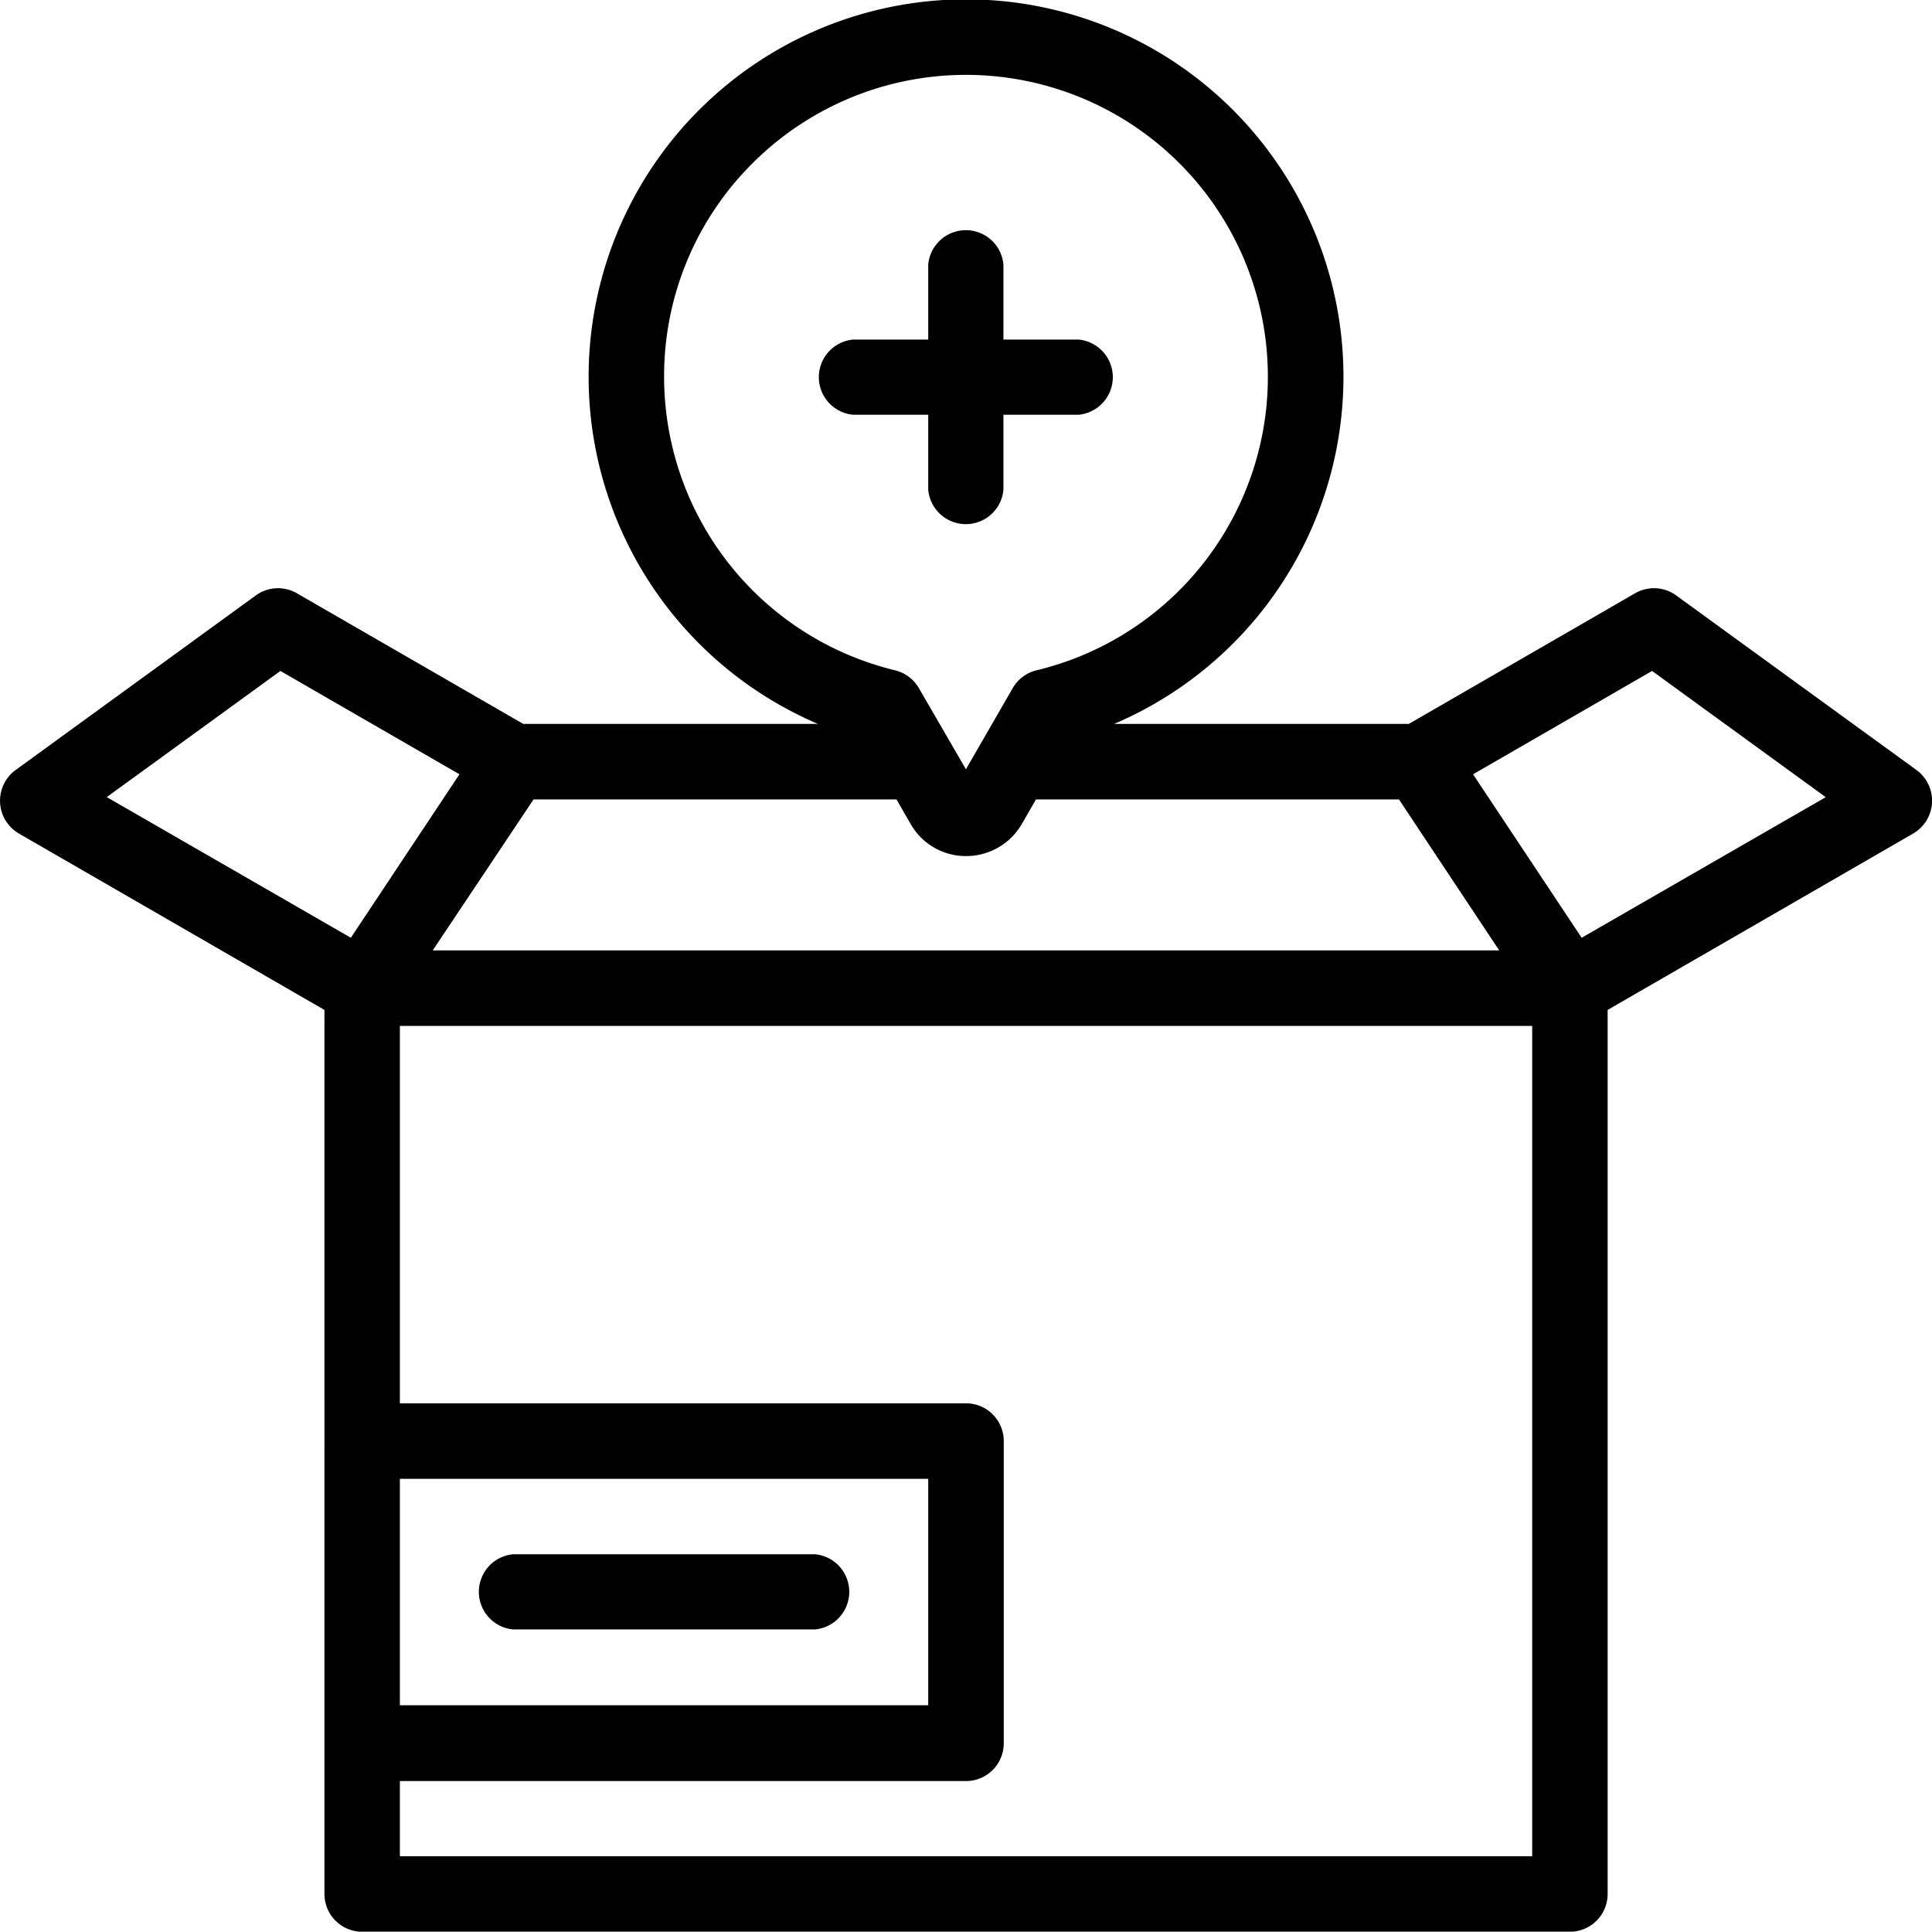 <svg xmlns="http://www.w3.org/2000/svg" width="23.128" height="23.124" viewBox="0 0 23.128 23.124">
  <g id="svgexport-6_51_" transform="translate(-3.5 -0.041)">
    <g id="Group_3693" transform="translate(3.5 0.041)">
      <path id="Path_6528" d="M22.945,9.261,20.066,7.169a.452.452,0,0,0-.492-.026L16.865,8.707H13.337a4.518,4.518,0,1,0-3.545,0H6.264L3.554,7.143a.452.452,0,0,0-.492.026L.184,9.261a.455.455,0,0,0,.04.757l3.66,2.113V22.714a.452.452,0,0,0,.452.452H18.793a.452.452,0,0,0,.452-.452V12.131l3.66-2.113a.455.455,0,0,0,.04-.757ZM4.787,17.744h6.325v2.711H4.787Zm1.6-8.133h4.345l.17.295a.759.759,0,0,0,.67.383.77.77,0,0,0,.663-.389l.167-.289h4.345l1.2,1.807H5.18ZM7.95,4.551A3.591,3.591,0,0,1,9.009,1.995a3.614,3.614,0,1,1,3.4,6.07.452.452,0,0,0-.286.214l-.56.971L11,8.279a.452.452,0,0,0-.286-.214A3.616,3.616,0,0,1,7.95,4.551ZM3.357,8.073,5.5,9.31l-1.3,1.957L1.278,9.583Zm1.43,14.189v-.9h6.777a.452.452,0,0,0,.452-.452V17.292a.452.452,0,0,0-.452-.452H4.787V12.322H18.342v9.94ZM18.934,11.267l-1.3-1.957,2.143-1.237,2.079,1.511Z" transform="translate(0 -0.041)"/>
      <path id="Path_6529" d="M130.071,411.847h-3.615a.452.452,0,0,0,0,.9h3.615A.452.452,0,0,0,130.071,411.847Z" transform="translate(-120.314 -393.241)"/>
      <path id="Path_6530" d="M217.36,63.068a.452.452,0,0,0,.9,0v-.9h.9a.452.452,0,0,0,0-.9h-.9v-.9a.452.452,0,0,0-.9,0v.9h-.9a.452.452,0,0,0,0,.9h.9Z" transform="translate(-206.248 -57.203)"/>
    </g>
  </g>
</svg>

